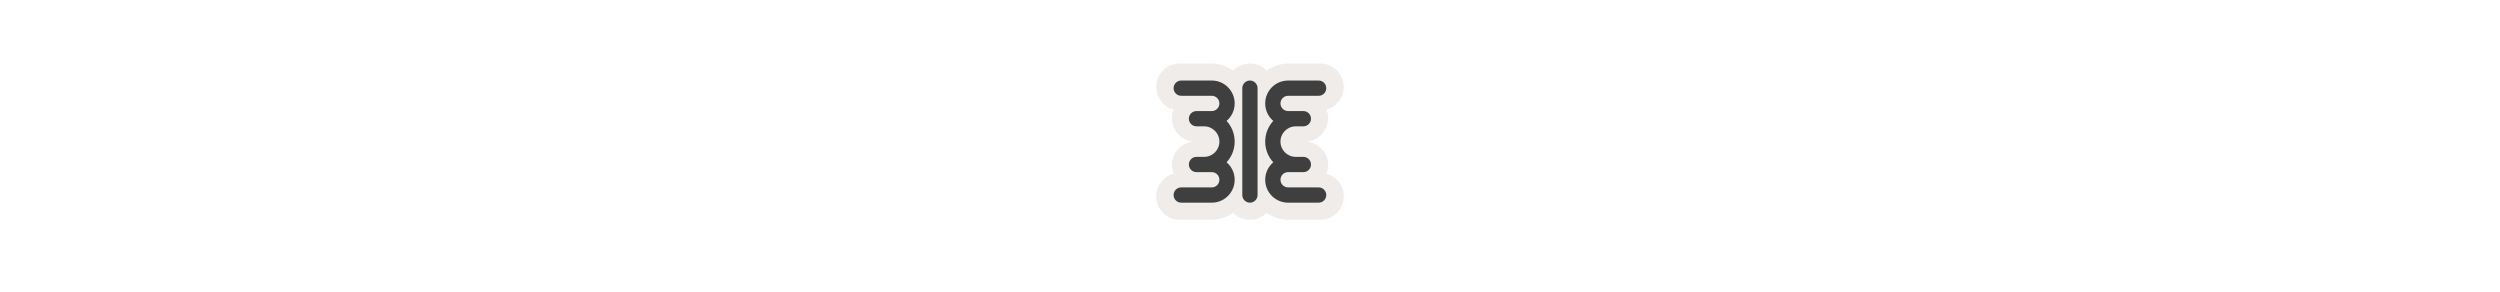 <svg width="300" height="35" viewBox="0 0 300 35" fill="none" xmlns="http://www.w3.org/2000/svg" >

<g transform="translate(135, 2) scale(1.875 1.875) "> 

<path d="M2 4.5C2 3.672 2.672 3 3.5 3H5.5C6.032 3 6.525 3.166 6.93 3.449C7.202 3.172 7.581 3 8 3C8.419 3 8.798 3.172 9.07 3.449C9.475 3.166 9.968 3 10.5 3H12.5C13.328 3 14 3.672 14 4.5C14 5.192 13.532 5.774 12.895 5.947C12.963 6.118 13 6.305 13 6.5C13 7.328 12.328 8 11.5 8C12.328 8 13 8.672 13 9.5C13 9.681 12.968 9.855 12.909 10.016C12.905 10.028 12.9 10.04 12.895 10.053C13.532 10.226 14 10.808 14 11.5C14 12.328 13.328 13 12.5 13H10.5C9.968 13 9.475 12.834 9.07 12.551C8.798 12.828 8.419 13 8 13C7.581 13 7.202 12.828 6.93 12.551C6.525 12.834 6.032 13 5.5 13H3.5C2.672 13 2 12.328 2 11.5C2 10.808 2.468 10.226 3.105 10.053C3.1 10.04 3.096 10.028 3.091 10.016C3.032 9.855 3 9.681 3 9.5C3 8.672 3.672 8 4.5 8C3.672 8 3 7.328 3 6.5C3 6.305 3.037 6.118 3.105 5.947C2.468 5.774 2 5.192 2 4.5Z" fill="#EBE7E4" fill-opacity="0.8"/>

</g>


<g transform="translate(139, 6) scale(0.458 0.458) "> 

<path fill-rule="evenodd" clip100-rule="evenodd" d="M4 10C4 8.895 4.895 8 6 8H14C17.314 8 20 10.686 20 14C20 15.834 19.177 17.476 17.881 18.576C19.196 20.002 20 21.907 20 24C20 26.093 19.196 27.998 17.881 29.424C19.177 30.524 20 32.166 20 34C20 37.314 17.314 40 14 40H6C4.895 40 4 39.105 4 38C4 36.895 4.895 36 6 36H14C15.105 36 16 35.105 16 34C16 32.895 15.105 32 14 32H12H10C8.895 32 8 31.105 8 30C8 28.895 8.895 28 10 28H12C14.209 28 16 26.209 16 24C16 21.791 14.209 20 12 20H10C8.895 20 8 19.105 8 18C8 16.895 8.895 16 10 16H12H14C15.105 16 16 15.105 16 14C16 12.895 15.105 12 14 12H6C4.895 12 4 11.105 4 10ZM44 10C44 8.895 43.105 8 42 8H34C30.686 8 28 10.686 28 14C28 15.834 28.823 17.476 30.119 18.576C28.804 20.002 28 21.907 28 24C28 26.093 28.804 27.998 30.119 29.424C28.823 30.524 28 32.166 28 34C28 37.314 30.686 40 34 40H42C43.105 40 44 39.105 44 38C44 36.895 43.105 36 42 36H34C32.895 36 32 35.105 32 34C32 32.895 32.895 32 34 32H36H38C39.105 32 40 31.105 40 30C40 28.895 39.105 28 38 28H36C33.791 28 32 26.209 32 24C32 21.791 33.791 20 36 20H38C39.105 20 40 19.105 40 18C40 16.895 39.105 16 38 16H36H34C32.895 16 32 15.105 32 14C32 12.895 32.895 12 34 12H42C43.105 12 44 11.105 44 10ZM26 10C26 8.895 25.105 8 24 8C22.895 8 22 8.895 22 10V38C22 39.105 22.895 40 24 40C25.105 40 26 39.105 26 38V10Z" fill="#3f3f3f"/>

</g>

</svg>